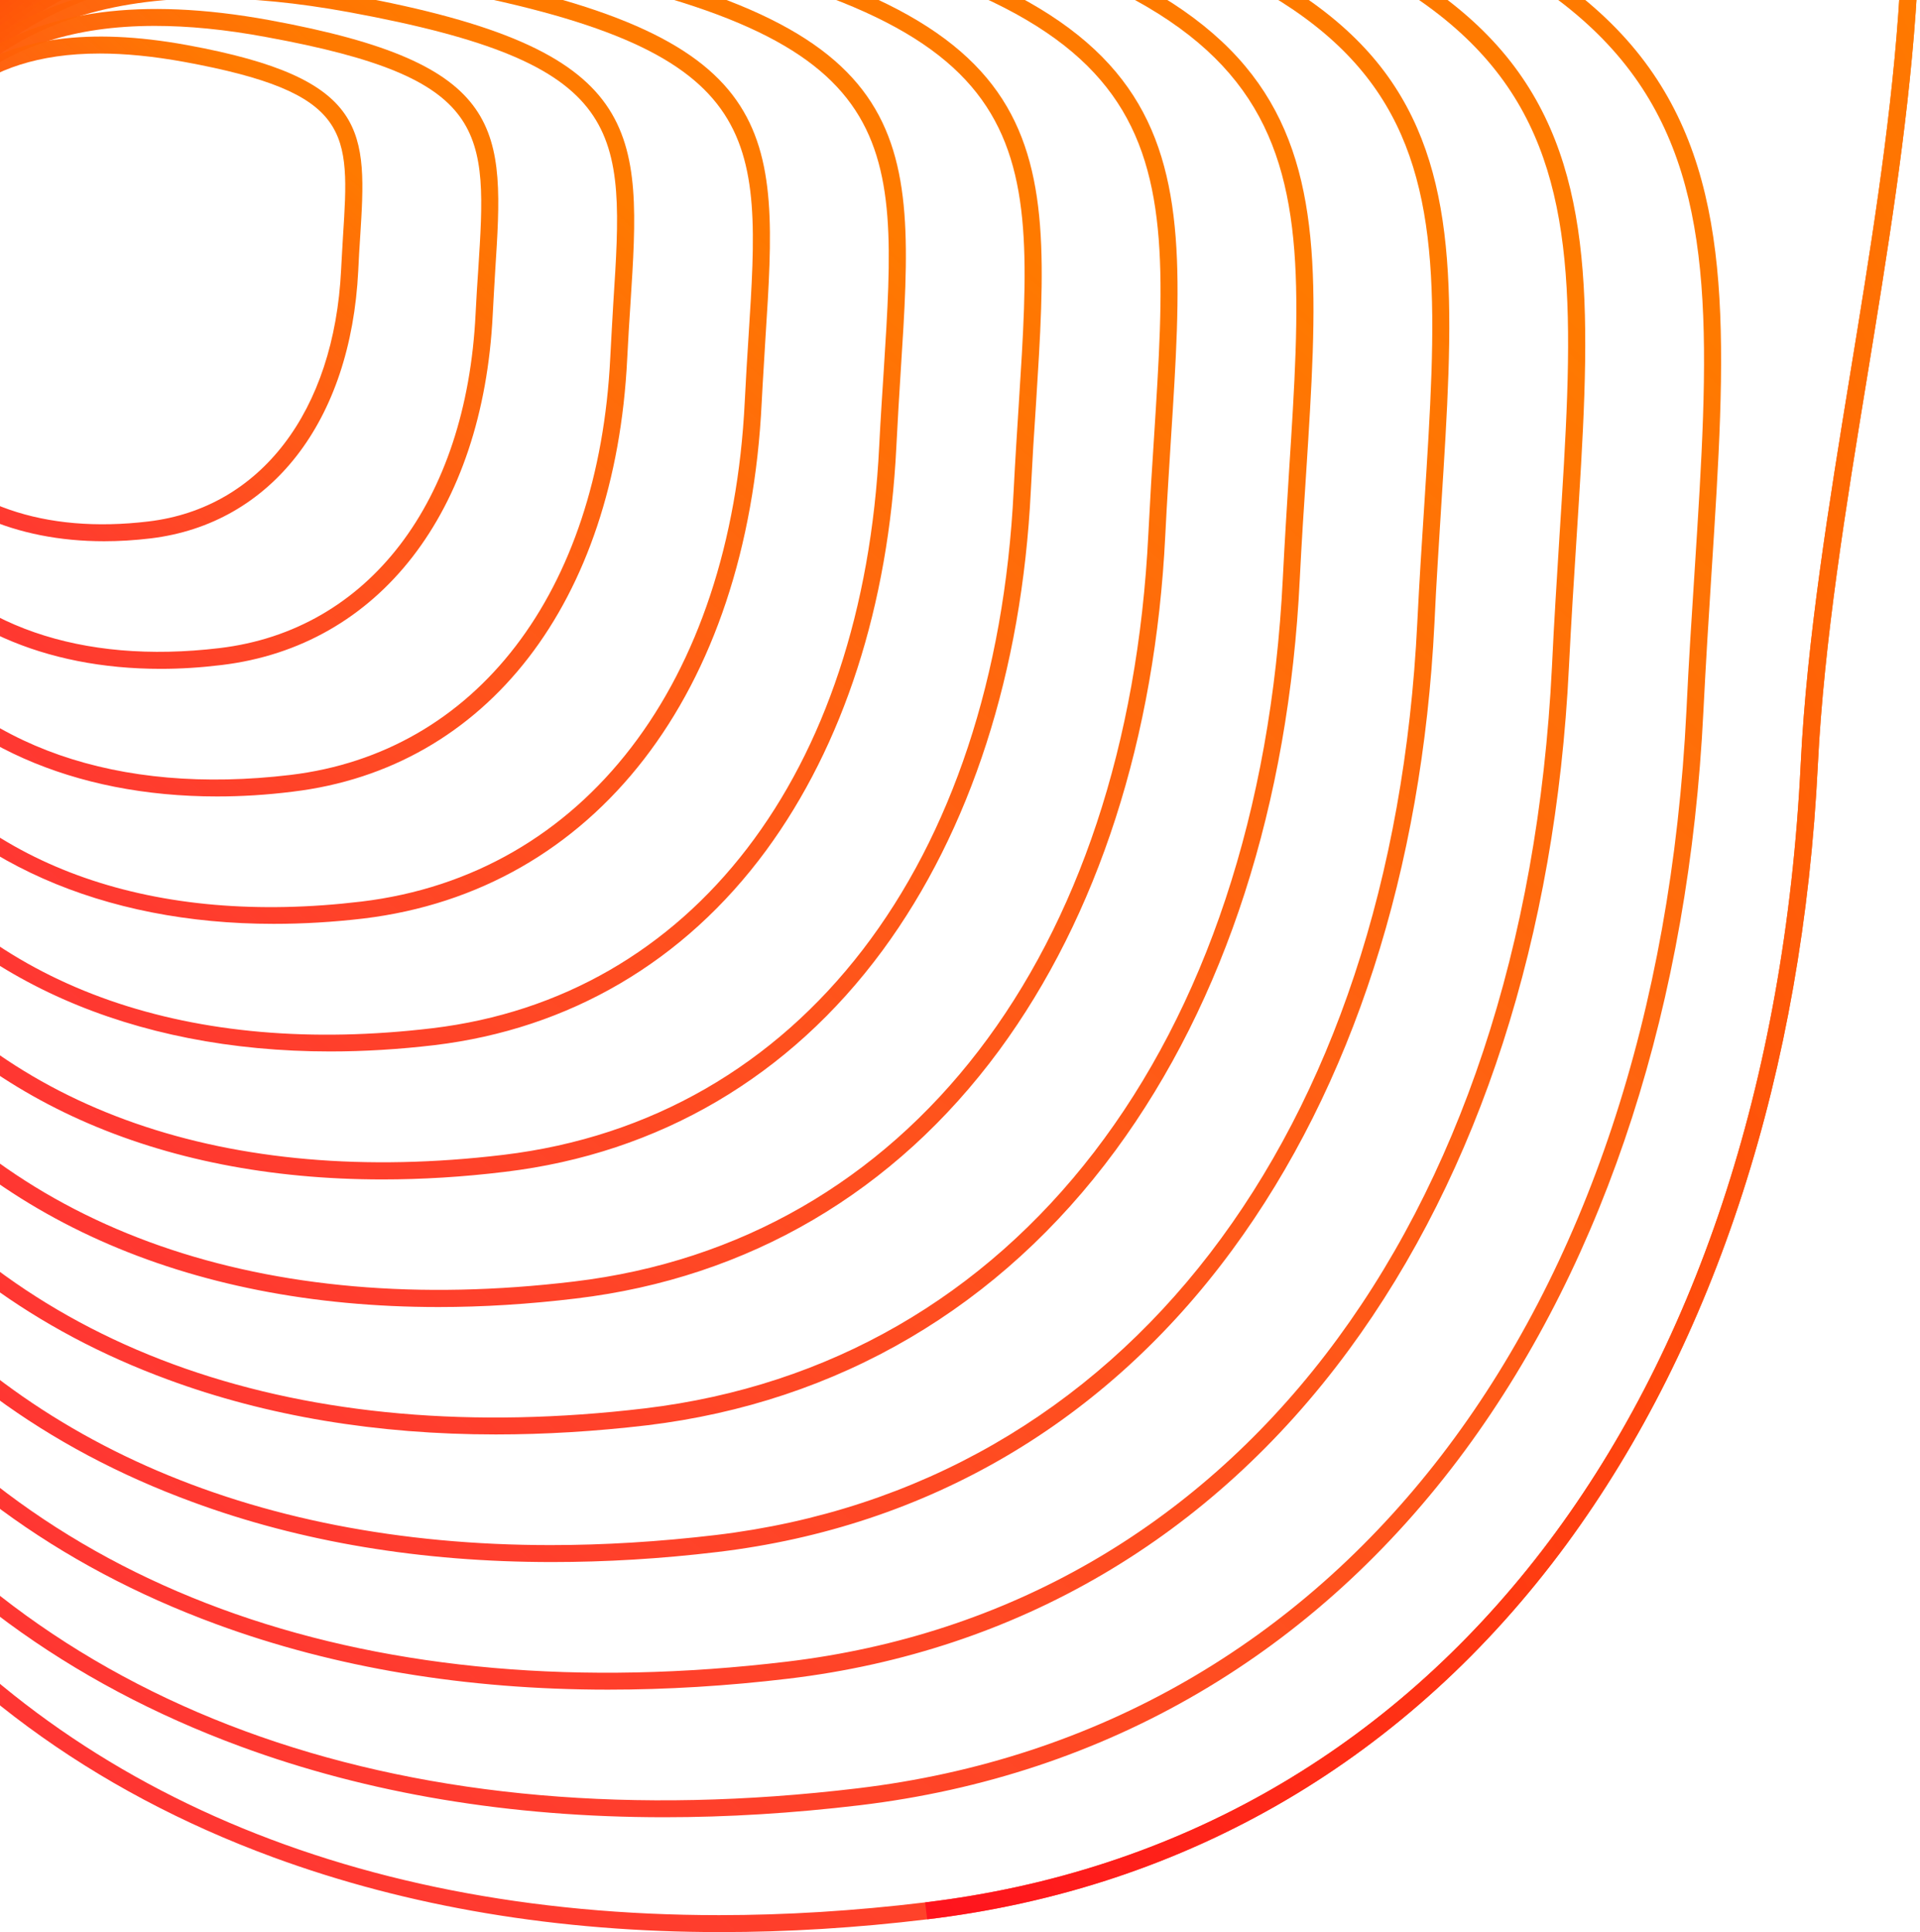 <svg width="459" height="462" viewBox="0 0 459 462" fill="none" xmlns="http://www.w3.org/2000/svg">
<path fill-rule="evenodd" clip-rule="evenodd" d="M172.253 461.96C133.457 461.96 97.62 455.949 65.29 444.064C21.985 428.127 -12.941 402.399 -38.668 367.61C-64.988 332.001 -80.197 287.695 -82.656 239.427C-85.206 189.11 -74.46 136.379 -50.735 82.693C-29.242 34.197 14.472 -37.203 72.803 -92.119C150.396 -165.204 234.682 -194.028 323.341 -177.771C485.174 -148.082 465.458 -27.048 446.378 90.024C441.278 121.171 436.041 153.41 434.584 182.78C430.987 256.138 410.177 320.617 374.477 369.249C336.819 420.431 283.952 451.441 221.659 458.909C204.72 460.958 188.236 461.96 172.253 461.96ZM275.801 -178.09C205.54 -178.09 138.42 -148.31 75.581 -89.159C17.705 -34.653 -25.691 36.201 -47.001 84.332C-93.63 189.747 -89.395 292.112 -35.39 365.196C9.417 425.804 81.956 457.907 171.889 457.907C187.781 457.907 204.219 456.905 221.158 454.856C342.784 440.285 422.973 335.962 430.486 182.598C431.943 152.954 437.225 120.624 442.325 89.341C451.706 31.875 461.405 -27.504 448.791 -75.225C434.675 -128.547 393.374 -160.787 322.566 -173.764C306.857 -176.633 291.238 -178.09 275.801 -178.09Z" fill="url(#paint0_linear_149_337)"/>
<path fill-rule="evenodd" clip-rule="evenodd" d="M158.774 434.501C121.981 434.501 88.057 428.855 57.457 417.562C16.475 402.444 -16.675 378.128 -40.991 345.16C-65.945 311.418 -80.334 269.48 -82.702 223.762C-85.115 176.086 -74.915 126.133 -52.42 75.315C-38.532 43.941 -14.398 -1.002 34.917 -29.143C86.145 -58.332 153.811 -64.707 241.831 -48.542C327.484 -32.832 373.065 -13.479 394.239 16.21C415.049 45.353 412.59 83.694 409.175 136.743C408.492 147.353 407.809 158.373 407.217 170.121C403.802 239.608 384.13 300.672 350.297 346.708C314.597 395.204 264.554 424.574 205.539 431.632C189.511 433.545 173.892 434.501 158.774 434.501ZM155.131 -53.095C27.54 -53.095 -20.91 14.207 -48.687 76.955C-92.856 176.723 -88.849 273.578 -37.712 342.747C12.149 410.231 98.394 440.375 205.038 427.58C320.107 413.828 396.015 315.061 403.164 169.893C403.711 158.145 404.439 147.125 405.122 136.47C411.862 30.964 414.639 -12.705 241.103 -44.535C209 -50.454 180.495 -53.095 155.131 -53.095Z" fill="url(#paint1_linear_149_337)"/>
<path fill-rule="evenodd" clip-rule="evenodd" d="M145.341 403.992C111.371 403.992 79.997 398.756 51.674 388.328C13.788 374.394 -16.857 351.854 -39.352 321.391C-62.393 290.199 -75.735 251.402 -77.875 209.145C-80.106 165.066 -70.726 118.893 -49.916 71.9C-37.075 42.894 -14.763 1.366 30.864 -24.635C78.221 -51.684 140.787 -57.558 222.114 -42.622C301.301 -28.096 343.467 -10.2 363.047 17.303C382.263 44.26 380.032 79.687 376.89 128.729C376.253 138.565 375.615 148.719 375.069 159.557C371.927 223.808 353.712 280.272 322.429 322.802C289.462 367.655 243.152 394.794 188.6 401.351C173.755 403.127 159.32 403.992 145.341 403.992ZM142.017 -46.492C24.171 -46.492 -20.546 15.618 -46.182 73.54C-86.982 165.658 -83.294 255.136 -36.073 318.977C10.009 381.27 89.605 409.092 188.099 397.299C294.334 384.594 364.413 293.432 371.016 159.374C371.517 148.491 372.2 138.337 372.792 128.501C379.03 31.1 381.58 -9.244 221.386 -38.615C191.742 -44.034 165.422 -46.492 142.017 -46.492Z" fill="url(#paint2_linear_149_337)"/>
<path fill-rule="evenodd" clip-rule="evenodd" d="M131.954 373.483C100.716 373.483 71.938 368.702 45.937 359.094C11.102 346.298 -16.994 325.58 -37.667 297.621C-58.886 268.979 -71.09 233.324 -73.094 194.528C-75.143 154.047 -66.491 111.653 -47.411 68.485C-35.618 41.892 -15.127 3.733 26.766 -20.173C70.298 -44.99 127.719 -50.409 202.397 -36.703C275.118 -23.361 313.869 -6.877 331.855 18.35C349.523 43.167 347.429 75.68 344.56 120.76C344.013 129.73 343.376 139.065 342.921 149.038C340.006 208.006 323.295 259.826 294.562 298.896C264.28 340.105 221.75 365.059 171.615 371.07C158 372.709 144.795 373.483 131.954 373.483ZM128.903 -39.936C20.846 -39.936 -20.181 17.03 -43.678 70.17C-81.062 154.639 -77.693 236.648 -34.388 295.207C1.448 343.748 59.552 369.43 131.635 369.43C144.385 369.43 157.56 368.626 171.16 367.017C268.561 355.36 332.812 271.756 338.822 148.856C339.323 138.838 339.915 129.503 340.507 120.487C346.199 31.191 348.567 -5.738 201.669 -32.695C174.53 -37.659 150.35 -39.936 128.903 -39.936Z" fill="url(#paint3_linear_149_337)"/>
<path fill-rule="evenodd" clip-rule="evenodd" d="M118.521 342.974C90.106 342.974 63.832 338.603 40.154 329.86C8.461 318.203 -17.176 299.351 -36.028 273.851C-76.281 219.39 -79.514 143.3 -44.907 65.115C-34.16 40.845 -15.445 6.055 22.714 -15.711C62.375 -38.296 114.696 -43.26 182.726 -30.737C319.834 -5.602 317.466 31.464 312.275 112.746C311.729 120.942 311.182 129.412 310.727 138.473C308.131 192.205 292.877 239.426 266.694 275.035C239.099 312.556 200.348 335.279 154.676 340.788C142.29 342.246 130.223 342.974 118.521 342.974ZM115.743 -33.333C17.523 -33.333 -19.771 18.487 -41.173 66.754C-75.188 143.573 -72.092 218.161 -32.749 271.438C5.638 323.348 72.029 346.526 154.175 336.736C242.742 326.126 301.164 250.081 306.674 138.291C307.13 129.184 307.676 120.714 308.177 112.472C313.368 31.328 315.508 -2.232 181.952 -26.73C157.272 -31.284 135.278 -33.333 115.743 -33.333Z" fill="url(#paint4_linear_149_337)"/>
<path fill-rule="evenodd" clip-rule="evenodd" d="M104.814 312.511C44.525 312.511 -4.198 290.881 -34.388 250.081C-70.68 200.948 -73.64 132.281 -42.403 61.7C-32.704 39.797 -15.81 8.423 18.661 -11.248C54.406 -31.648 101.627 -36.065 163.009 -24.818C286.775 -2.141 284.635 31.373 279.945 104.731C279.489 112.154 278.988 119.758 278.579 127.955C276.211 176.405 262.459 219.026 238.871 251.129C213.918 285.007 178.946 305.544 137.737 310.462C126.444 311.828 115.47 312.511 104.814 312.511ZM102.629 -26.73C14.153 -26.73 -19.407 19.898 -38.669 63.34C-69.269 132.554 -66.537 199.719 -31.064 247.668C3.497 294.388 63.24 315.289 137.236 306.409C216.969 296.892 269.562 228.406 274.526 127.727C274.936 119.531 275.391 111.881 275.892 104.458C280.537 31.465 282.495 1.229 162.28 -20.811C140.013 -24.909 120.251 -26.73 102.629 -26.73Z" fill="url(#paint5_linear_149_337)"/>
<path fill-rule="evenodd" clip-rule="evenodd" d="M91.427 282.002C37.649 282.002 -5.792 262.695 -32.703 226.312C-65.125 182.461 -67.721 121.216 -39.853 58.285C-31.246 38.796 -16.174 10.791 14.562 -6.74C46.483 -24.954 88.604 -28.916 143.292 -18.898C253.716 1.366 251.804 31.237 247.66 96.763C247.205 103.32 246.795 110.15 246.43 117.391C244.29 160.604 232.041 198.581 211.004 227.223C188.737 257.458 157.545 275.764 120.752 280.181C110.688 281.41 100.898 282.002 91.427 282.002ZM89.514 -20.173C10.829 -20.173 -19.043 21.31 -36.119 59.97C-63.395 121.489 -60.936 181.232 -29.425 223.899C1.312 265.473 54.497 284.006 120.296 276.128C191.196 267.658 237.961 206.732 242.332 117.208C242.696 109.923 243.152 103.092 243.562 96.49C247.705 31.601 249.436 4.735 142.563 -14.891C122.755 -18.534 105.179 -20.173 89.514 -20.173Z" fill="url(#paint6_linear_149_337)"/>
<path fill-rule="evenodd" clip-rule="evenodd" d="M78.95 251.402C31.638 251.402 -7.614 234.189 -31.064 202.542C-59.524 163.973 -61.847 110.196 -37.348 54.915C-29.744 37.748 -16.539 13.159 10.51 -2.277C38.56 -18.261 75.535 -21.767 123.62 -12.978C220.702 4.872 219.018 31.146 215.329 88.748C214.965 94.44 214.601 100.497 214.282 106.872C212.415 144.803 201.623 178.181 183.135 203.362C163.601 229.909 136.143 246.029 103.812 249.899C95.297 250.901 87.01 251.402 78.95 251.402ZM76.4 -13.57C7.504 -13.57 -18.633 22.722 -33.614 56.555C-57.475 110.469 -55.335 162.789 -27.786 200.083C-0.874 236.512 45.709 252.723 103.357 245.847C165.377 238.424 206.359 185.102 210.184 106.644C210.502 100.269 210.912 94.213 211.277 88.475C214.874 31.692 216.377 8.196 122.846 -8.926C105.497 -12.113 90.106 -13.57 76.4 -13.57Z" fill="url(#paint7_linear_149_337)"/>
<path fill-rule="evenodd" clip-rule="evenodd" d="M65.426 220.893C24.672 220.893 -9.207 206.048 -29.379 178.773C-53.968 145.532 -55.927 99.131 -34.843 51.5C-18.86 15.345 11.375 -23.998 103.904 -7.013C187.644 8.332 186.187 31.009 182.999 80.734C182.726 85.652 182.362 90.843 182.089 96.307C178.719 165.749 142.199 212.97 86.873 219.618C79.542 220.483 72.393 220.893 65.426 220.893ZM63.24 -6.968C4.135 -6.968 -18.268 24.133 -31.11 53.139C-51.601 99.404 -49.779 144.302 -26.101 176.314C-3.014 207.551 36.921 221.485 86.373 215.565C139.604 209.19 174.712 163.427 178.036 96.125C178.309 90.615 178.628 85.424 178.947 80.461C182.043 31.829 183.364 11.702 103.175 -3.006C88.24 -5.738 75.034 -6.968 63.24 -6.968Z" fill="url(#paint8_linear_149_337)"/>
<path fill-rule="evenodd" clip-rule="evenodd" d="M51.902 190.43C17.704 190.43 -10.755 177.953 -27.74 154.957C-48.368 127.044 -50.053 88.111 -32.339 48.131C-18.861 17.713 6.503 -15.346 84.187 -1.093C154.585 11.839 153.401 30.918 150.714 72.72C150.441 76.864 150.168 81.19 149.94 85.789C147.071 144.074 116.426 183.736 69.934 189.291C63.787 190.065 57.776 190.43 51.902 190.43ZM50.126 -0.41C0.811 -0.41 -17.904 25.545 -28.605 49.77C-45.681 88.384 -44.179 125.86 -24.462 152.544C-5.2 178.59 28.132 190.202 69.433 185.284C113.83 179.957 143.11 141.752 145.888 85.561C146.115 80.962 146.388 76.59 146.616 72.492C149.303 30.782 150.304 15.208 83.458 2.914C71.027 0.637 59.962 -0.41 50.126 -0.41Z" fill="url(#paint9_linear_149_337)"/>
<path fill-rule="evenodd" clip-rule="evenodd" d="M38.423 159.921C10.692 159.921 -12.304 149.812 -26.055 131.188C-42.767 108.602 -44.133 77.091 -29.835 44.715C-19.771 21.993 0.947 -6.831 64.47 4.826C121.571 15.299 120.57 30.781 118.384 64.751C118.202 68.029 117.974 71.536 117.792 75.224C115.47 122.399 90.653 154.502 52.949 159.01C47.971 159.617 43.129 159.921 38.423 159.921ZM37.012 6.192C-2.513 6.192 -17.495 27.002 -26.101 46.355C-39.807 77.364 -38.623 107.372 -22.777 128.774C-7.386 149.63 19.344 158.919 52.494 154.957C88.057 150.722 111.508 120.077 113.694 75.042C113.876 71.308 114.104 67.802 114.331 64.478C116.471 31.146 117.246 18.669 63.741 8.879C53.769 7.012 44.889 6.192 37.012 6.192Z" fill="url(#paint10_linear_149_337)"/>
<path fill-rule="evenodd" clip-rule="evenodd" d="M24.899 129.412C3.725 129.412 -13.897 121.671 -24.416 107.418C-37.211 90.115 -38.259 66.026 -27.33 41.3C-19.635 23.951 -3.788 1.866 44.798 10.791C88.513 18.805 87.693 31.465 86.099 56.737C85.917 59.241 85.781 61.882 85.644 64.706C83.868 100.724 64.834 125.268 36.01 128.729C32.215 129.184 28.512 129.412 24.899 129.412ZM23.852 12.795C-5.883 12.795 -17.13 28.414 -23.596 42.94C-33.933 66.299 -33.022 88.93 -21.137 105.005C-9.526 120.669 10.601 127.681 35.509 124.676C62.239 121.489 79.906 98.402 81.546 64.478C81.682 61.655 81.865 59.014 82.001 56.464C83.595 31.51 84.232 22.175 44.024 14.798C36.511 13.432 29.817 12.795 23.852 12.795Z" fill="url(#paint11_linear_149_337)"/>
<path d="M221.659 458.909L221.158 454.857C342.784 440.285 422.973 335.963 430.486 182.599C431.943 152.955 437.225 120.625 442.325 89.341C451.706 31.875 461.405 -27.503 448.791 -75.225C434.675 -128.547 393.374 -160.786 322.566 -173.764L323.34 -177.771C485.174 -148.082 465.457 -27.048 446.378 90.025C441.278 121.171 436.041 153.41 434.584 182.781C430.987 256.139 410.177 320.617 374.477 369.25C336.819 420.432 283.952 451.441 221.659 458.909Z" fill="url(#paint12_linear_149_337)"/>
<defs>
<linearGradient id="paint0_linear_149_337" x1="414.647" y1="-48.032" x2="-218.19" y2="545.293" gradientUnits="userSpaceOnUse">
<stop stop-color="#FF7A00"/>
<stop offset="0.904" stop-color="#FF001F" stop-opacity="0.85"/>
</linearGradient>
<linearGradient id="paint1_linear_149_337" x1="371.048" y1="45.178" x2="-109.936" y2="584.18" gradientUnits="userSpaceOnUse">
<stop stop-color="#FF7A00"/>
<stop offset="0.904" stop-color="#FF001F" stop-opacity="0.85"/>
</linearGradient>
<linearGradient id="paint2_linear_149_337" x1="341.619" y1="44.033" x2="-103.091" y2="542.35" gradientUnits="userSpaceOnUse">
<stop stop-color="#FF7A00"/>
<stop offset="0.904" stop-color="#FF001F" stop-opacity="0.85"/>
</linearGradient>
<linearGradient id="paint3_linear_149_337" x1="312.167" y1="42.896" x2="-96.256" y2="500.546" gradientUnits="userSpaceOnUse">
<stop stop-color="#FF7A00"/>
<stop offset="0.904" stop-color="#FF001F" stop-opacity="0.85"/>
</linearGradient>
<linearGradient id="paint4_linear_149_337" x1="282.736" y1="41.768" x2="-89.368" y2="458.924" gradientUnits="userSpaceOnUse">
<stop stop-color="#FF7A00"/>
<stop offset="0.904" stop-color="#FF001F" stop-opacity="0.85"/>
</linearGradient>
<linearGradient id="paint5_linear_149_337" x1="253.29" y1="40.647" x2="-82.571" y2="417.117" gradientUnits="userSpaceOnUse">
<stop stop-color="#FF7A00"/>
<stop offset="0.904" stop-color="#FF001F" stop-opacity="0.85"/>
</linearGradient>
<linearGradient id="paint6_linear_149_337" x1="223.868" y1="39.511" x2="-75.705" y2="375.301" gradientUnits="userSpaceOnUse">
<stop stop-color="#FF7A00"/>
<stop offset="0.904" stop-color="#FF001F" stop-opacity="0.85"/>
</linearGradient>
<linearGradient id="paint7_linear_149_337" x1="194.44" y1="38.355" x2="-68.749" y2="333.462" gradientUnits="userSpaceOnUse">
<stop stop-color="#FF7A00"/>
<stop offset="0.904" stop-color="#FF001F" stop-opacity="0.85"/>
</linearGradient>
<linearGradient id="paint8_linear_149_337" x1="164.994" y1="37.222" x2="-61.905" y2="291.63" gradientUnits="userSpaceOnUse">
<stop stop-color="#FF7A00"/>
<stop offset="0.904" stop-color="#FF001F" stop-opacity="0.85"/>
</linearGradient>
<linearGradient id="paint9_linear_149_337" x1="135.586" y1="36.087" x2="-55.085" y2="249.851" gradientUnits="userSpaceOnUse">
<stop stop-color="#FF7A00"/>
<stop offset="0.904" stop-color="#FF001F" stop-opacity="0.85"/>
</linearGradient>
<linearGradient id="paint10_linear_149_337" x1="106.145" y1="35.005" x2="-48.169" y2="208.051" gradientUnits="userSpaceOnUse">
<stop stop-color="#FF7A00"/>
<stop offset="0.904" stop-color="#FF001F" stop-opacity="0.85"/>
</linearGradient>
<linearGradient id="paint11_linear_149_337" x1="76.706" y1="33.872" x2="-41.316" y2="166.25" gradientUnits="userSpaceOnUse">
<stop stop-color="#FF7A00"/>
<stop offset="0.904" stop-color="#FF001F" stop-opacity="0.85"/>
</linearGradient>
<linearGradient id="paint12_linear_149_337" x1="439.501" y1="-45.182" x2="-5.188" y2="139.876" gradientUnits="userSpaceOnUse">
<stop stop-color="#FF7A00"/>
<stop offset="0.904" stop-color="#FF001F" stop-opacity="0.85"/>
</linearGradient>
</defs>
</svg>
